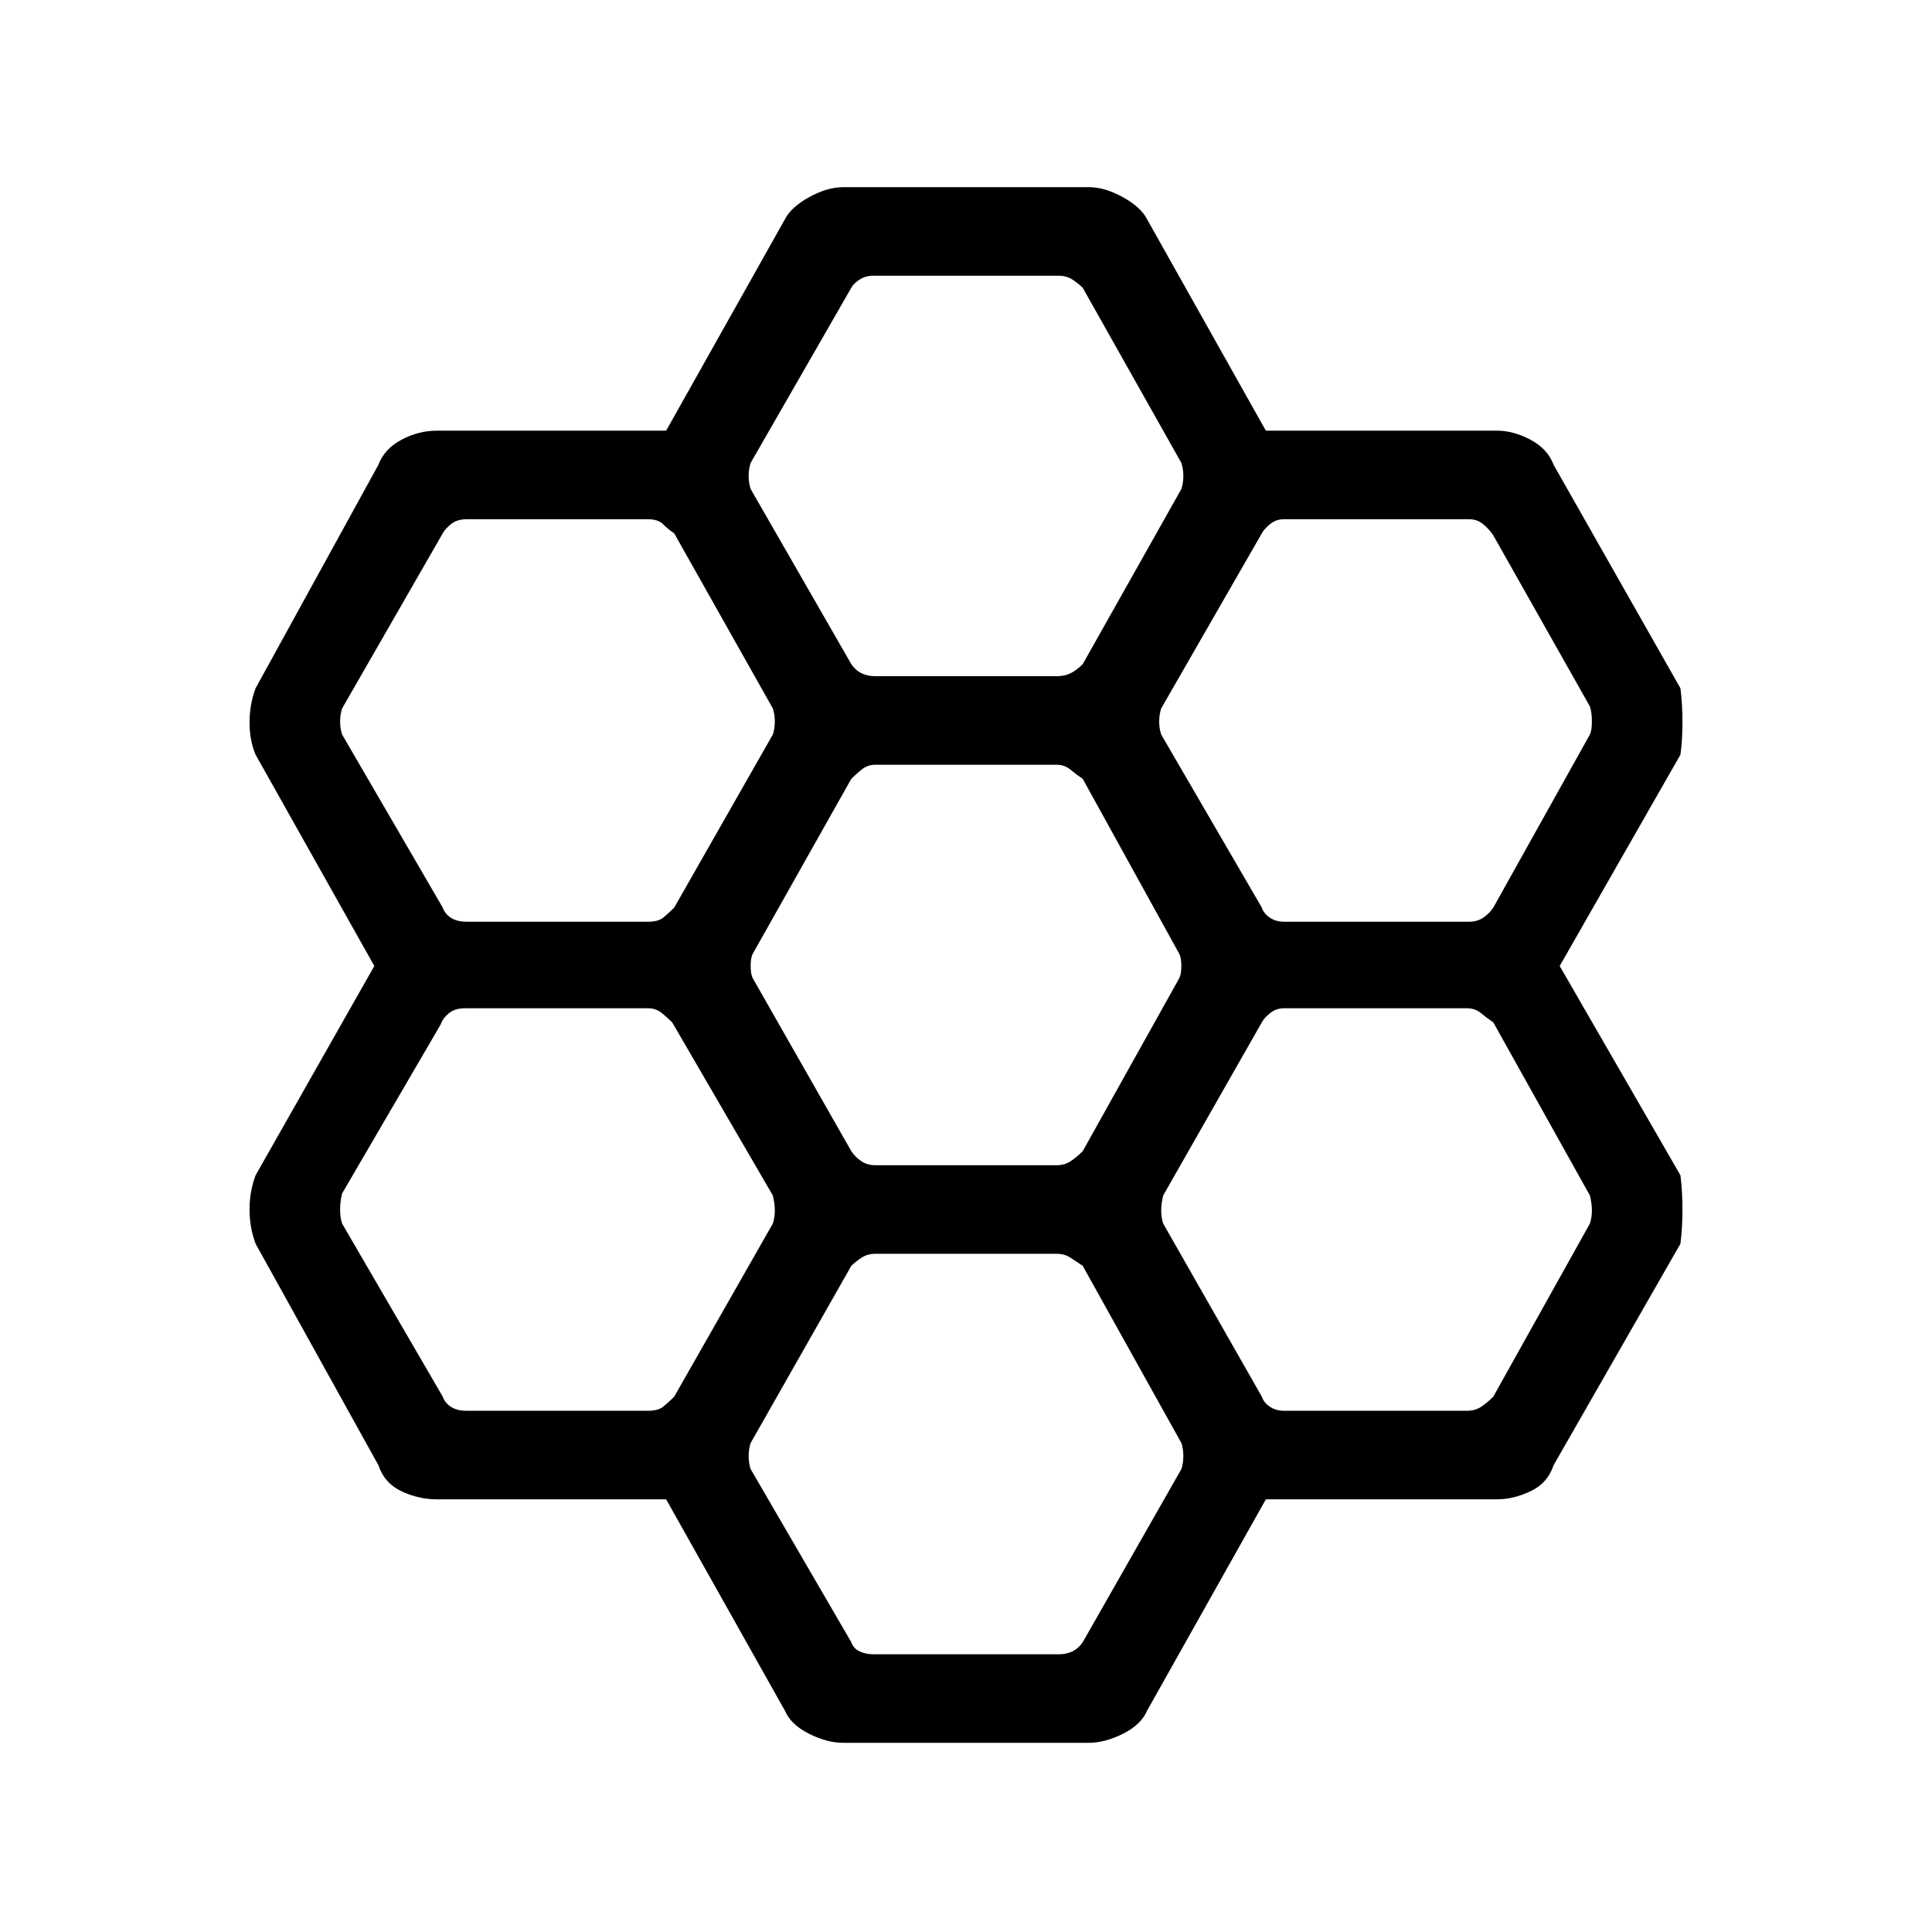 <svg xmlns="http://www.w3.org/2000/svg" height="48" width="48"><path d="m19.5 42.5-2.95-5.25h-5.7q-.45 0-.875-.2T9.4 36.4l-3.05-5.5q-.15-.4-.15-.85 0-.45.15-.85L9.3 24l-2.95-5.25q-.15-.35-.15-.8 0-.45.15-.85l3.05-5.55q.15-.4.575-.625.425-.225.875-.225h5.7l2.95-5.25q.15-.3.6-.55.45-.25.85-.25h6.1q.4 0 .85.25.45.25.6.55l2.95 5.25h5.75q.4 0 .825.225.425.225.575.625l3.15 5.55q.05.4.05.85 0 .45-.05.8l-3 5.25 3 5.2q.05.4.05.85 0 .45-.05.85l-3.15 5.5q-.15.45-.575.65-.425.2-.825.2h-5.75L28.5 42.5q-.15.35-.6.575-.45.225-.85.225h-6.1q-.4 0-.85-.225-.45-.225-.6-.575Zm12.4-19.6h4.6q.2 0 .35-.1.15-.1.25-.25l2.4-4.3q.05-.1.05-.325t-.05-.375l-2.4-4.25q-.1-.15-.25-.275-.15-.125-.35-.125h-4.6q-.2 0-.35.125-.15.125-.2.225l-2.5 4.35q-.05.15-.05.325 0 .175.05.325l2.5 4.3q.05.15.2.25.15.1.35.1Zm-10.15 6.05h4.5q.2 0 .35-.1.15-.1.3-.25l2.4-4.3q.05-.1.05-.3 0-.2-.05-.3l-2.4-4.35q-.15-.1-.3-.225T26.25 19h-4.5q-.2 0-.35.125-.15.125-.25.225L18.7 23.7q-.05.1-.05.3 0 .2.05.3l2.45 4.3q.1.15.25.25t.35.1Zm0-12.15h4.5q.2 0 .35-.075.15-.075.3-.225l2.45-4.35q.05-.15.05-.325 0-.175-.05-.325L26.9 7.15q-.1-.1-.25-.2t-.35-.1h-4.6q-.2 0-.35.1-.15.1-.2.2l-2.5 4.35q-.05.15-.05.325 0 .175.05.325l2.5 4.35q.1.15.25.225.15.075.35.075ZM11.6 22.9h4.5q.25 0 .375-.1t.275-.25l2.45-4.3q.05-.15.05-.325 0-.175-.05-.325l-2.45-4.35q-.15-.1-.275-.225-.125-.125-.375-.125h-4.5q-.25 0-.4.125-.15.125-.2.225L8.5 17.6q-.05.15-.05.325 0 .175.05.325l2.5 4.3q.05.15.2.25.15.1.4.1Zm0 12.15h4.5q.25 0 .375-.1t.275-.25l2.45-4.3q.05-.15.05-.325 0-.175-.05-.375l-2.5-4.3q-.1-.1-.25-.225t-.35-.125h-4.55q-.25 0-.4.125-.15.125-.2.275l-2.45 4.2q-.05.2-.05.4t.05.35l2.5 4.3q.05.15.2.25.15.1.4.1Zm10.1 6.05h4.6q.2 0 .35-.075.15-.075.25-.225l2.45-4.3q.05-.15.05-.325 0-.175-.05-.325l-2.45-4.4-.3-.2q-.15-.1-.35-.1h-4.5q-.2 0-.35.1-.15.1-.25.2l-2.5 4.4q-.05.15-.05.325 0 .175.05.325l2.5 4.3q.05.15.2.225.15.075.35.075Zm10.2-6.05h4.55q.2 0 .35-.1.15-.1.3-.25l2.4-4.3q.05-.15.05-.325 0-.175-.05-.375l-2.4-4.3q-.15-.1-.3-.225t-.35-.125H31.9q-.2 0-.35.125-.15.125-.2.225l-2.45 4.3q-.05.2-.05.375t.05.325l2.45 4.3q.05.15.2.25.15.1.35.1Z"/></svg>